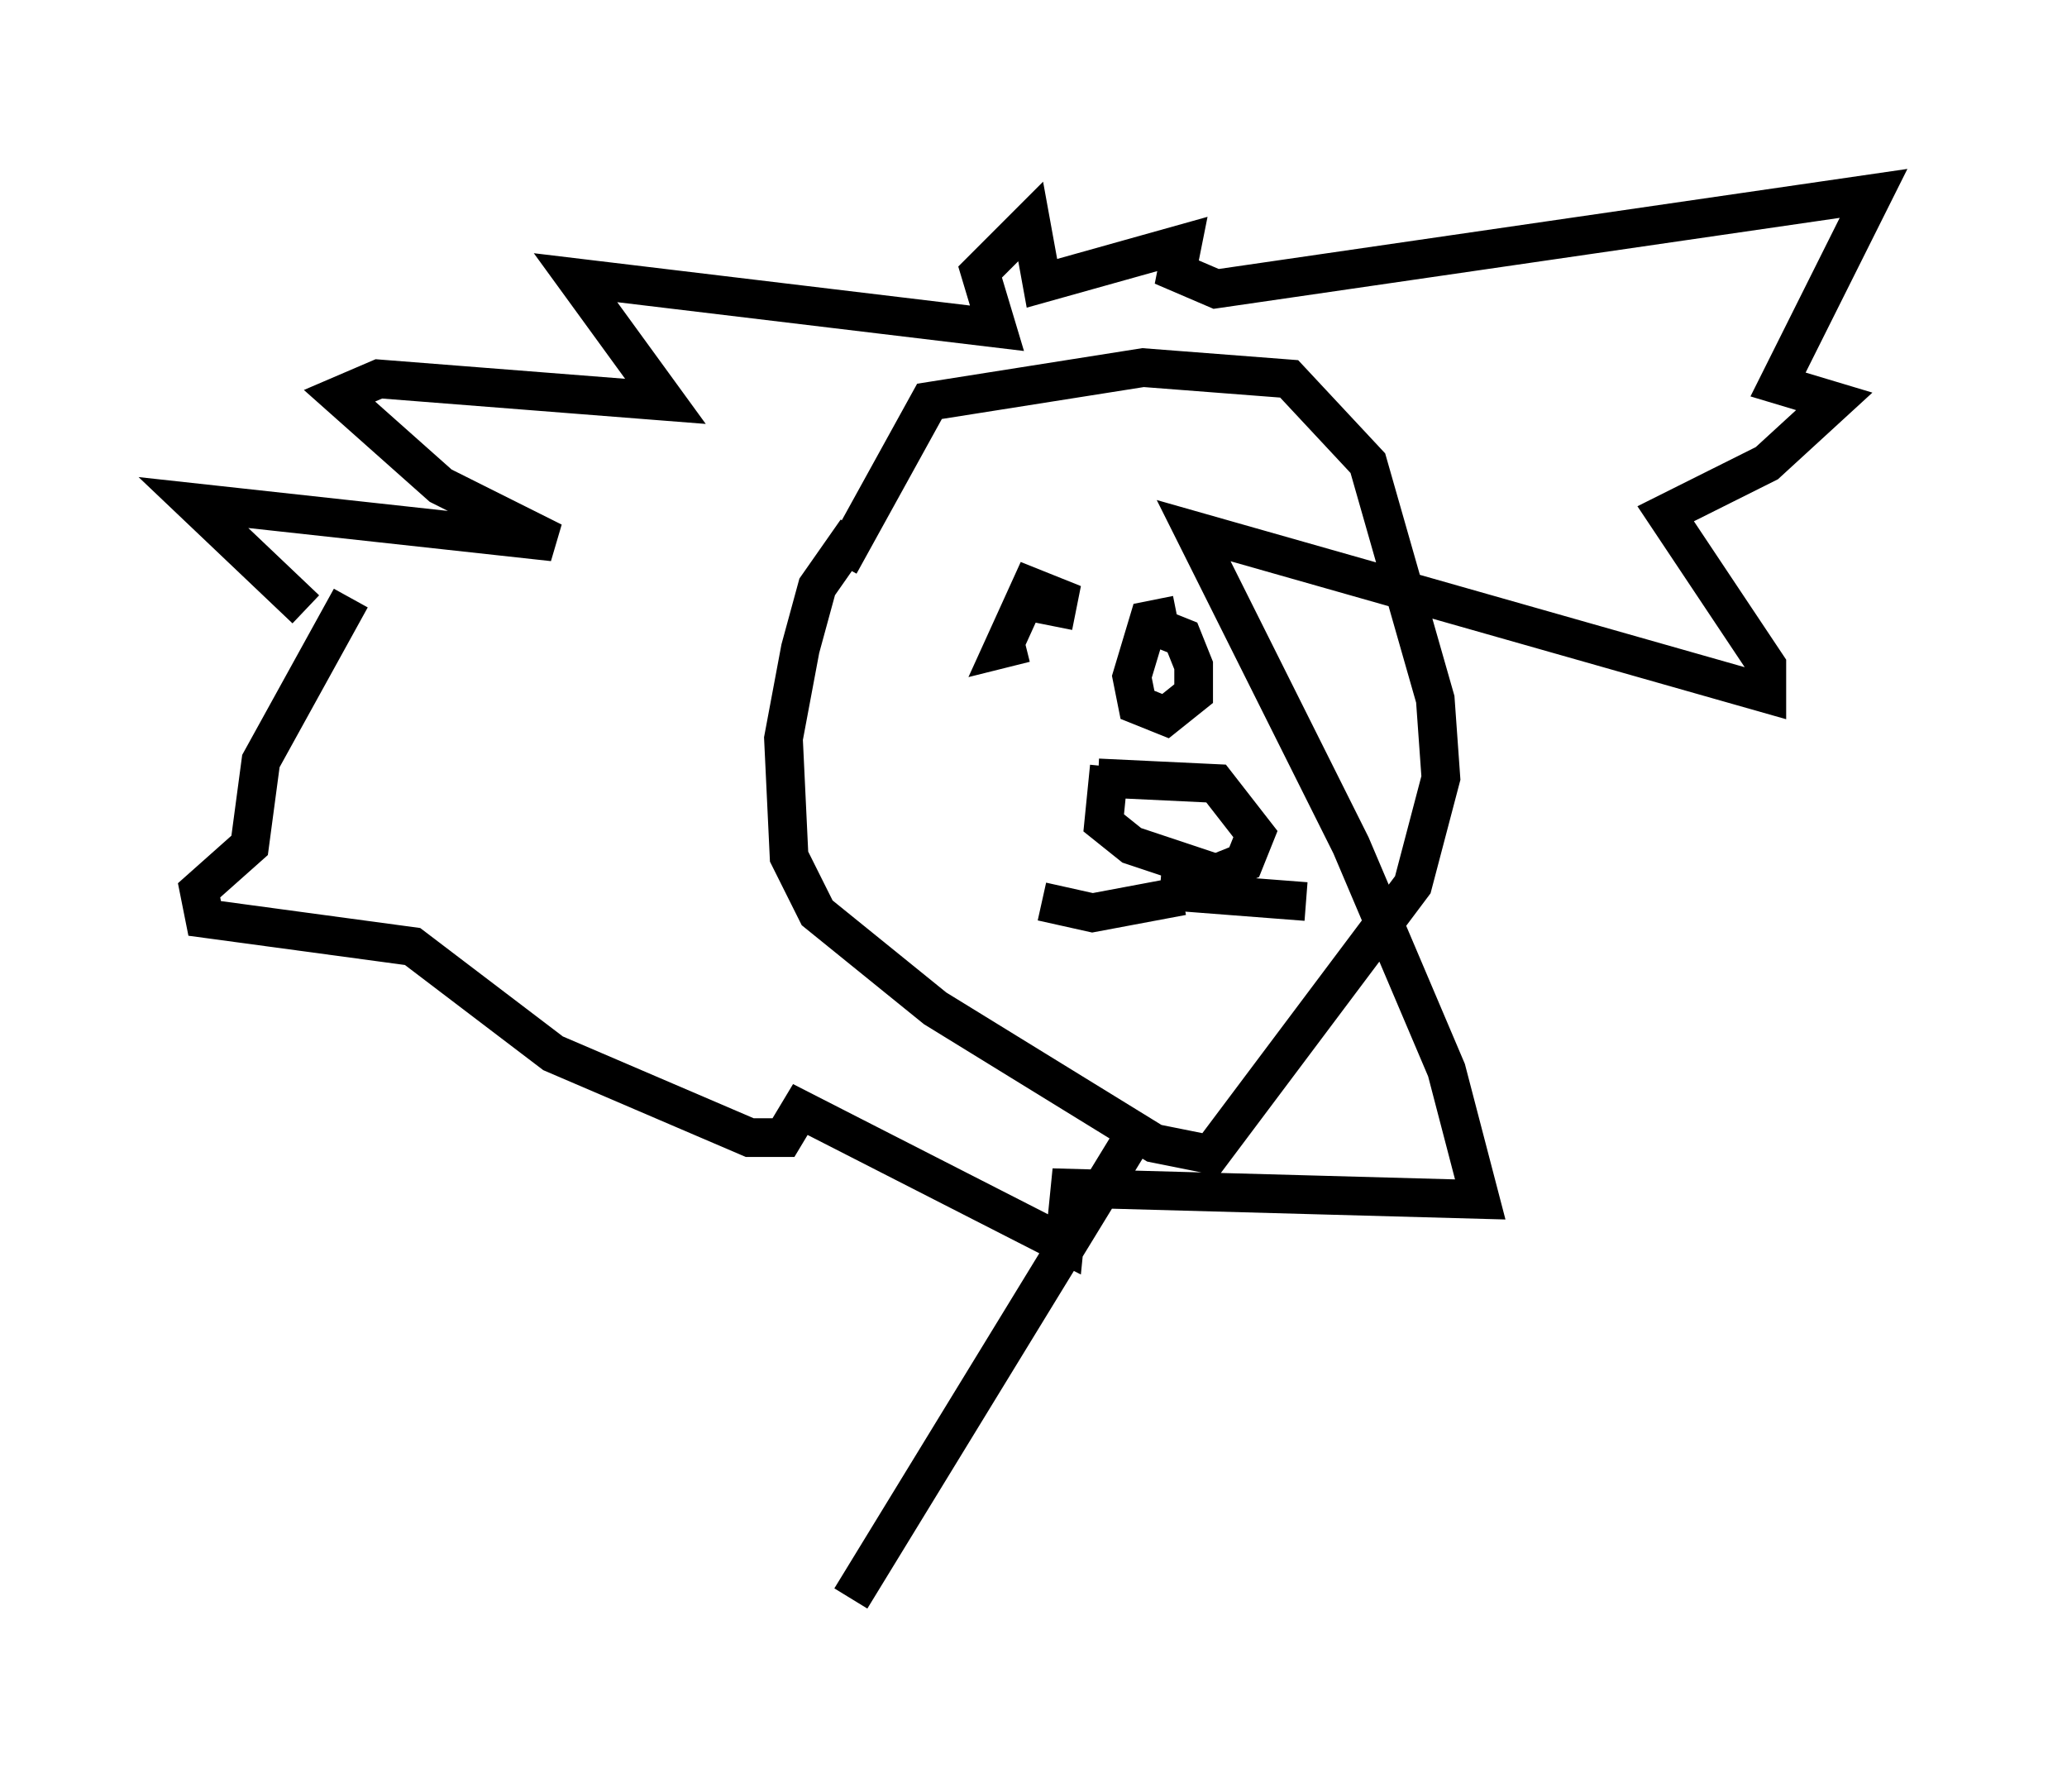 <?xml version="1.0" encoding="utf-8" ?>
<svg baseProfile="full" height="46.313" version="1.1" width="53.43" xmlns="http://www.w3.org/2000/svg" xmlns:ev="http://www.w3.org/2001/xml-events" xmlns:xlink="http://www.w3.org/1999/xlink"><defs /><rect fill="white" height="46.313" width="53.43" x="0" y="0" /><path d="M11.682, 17.346 m-3.777, -1.598 l-2.905, -2.76 9.296, 1.017 l-2.905, -1.453 -2.615, -2.324 l1.017, -0.436 7.408, 0.581 l-2.324, -3.196 10.894, 1.307 l-0.436, -1.453 1.307, -1.307 l0.291, 1.598 3.631, -1.017 l-0.145, 0.726 1.017, 0.436 l16.994, -2.469 -2.469, 4.939 l1.453, 0.436 -1.743, 1.598 l-2.615, 1.307 2.615, 3.922 l0.0, 0.726 -14.816, -4.212 l4.067, 8.134 2.469, 5.81 l0.872, 3.341 -10.603, -0.291 l-0.145, 1.453 -6.827, -3.486 l-0.436, 0.726 -0.872, 0.0 l-5.084, -2.179 -3.631, -2.76 l-5.374, -0.726 -0.145, -0.726 l1.307, -1.162 0.291, -2.179 l2.324, -4.212 m13.073, -1.743 l-1.017, 1.453 -0.436, 1.598 l-0.436, 2.324 0.145, 3.05 l0.726, 1.453 3.05, 2.469 l5.665, 3.486 1.453, 0.291 l5.229, -6.972 0.726, -2.76 l-0.145, -2.034 -1.743, -6.101 l-2.034, -2.179 -3.777, -0.291 l-5.52, 0.872 -2.324, 4.212 m6.972, 5.229 l-0.145, 1.453 0.726, 0.581 l2.179, 0.726 0.726, -0.291 l0.291, -0.726 -1.017, -1.307 l-3.05, -0.145 m2.179, 3.05 l-2.324, 0.436 -1.307, -0.291 m3.05, -0.291 l3.777, 0.291 m-7.989, -7.408 l0.0, 0.0 m1.453, 0.291 l0.145, -0.726 -0.726, -0.291 l-0.726, 1.598 0.581, -0.145 m3.922, -0.726 l-0.726, 0.145 -0.436, 1.453 l0.145, 0.726 0.726, 0.291 l0.726, -0.581 0.0, -0.726 l-0.291, -0.726 -0.726, -0.291 m-0.291, 12.782 l-7.553, 12.346 " fill="none" stroke="black" stroke-width="1" /></svg>